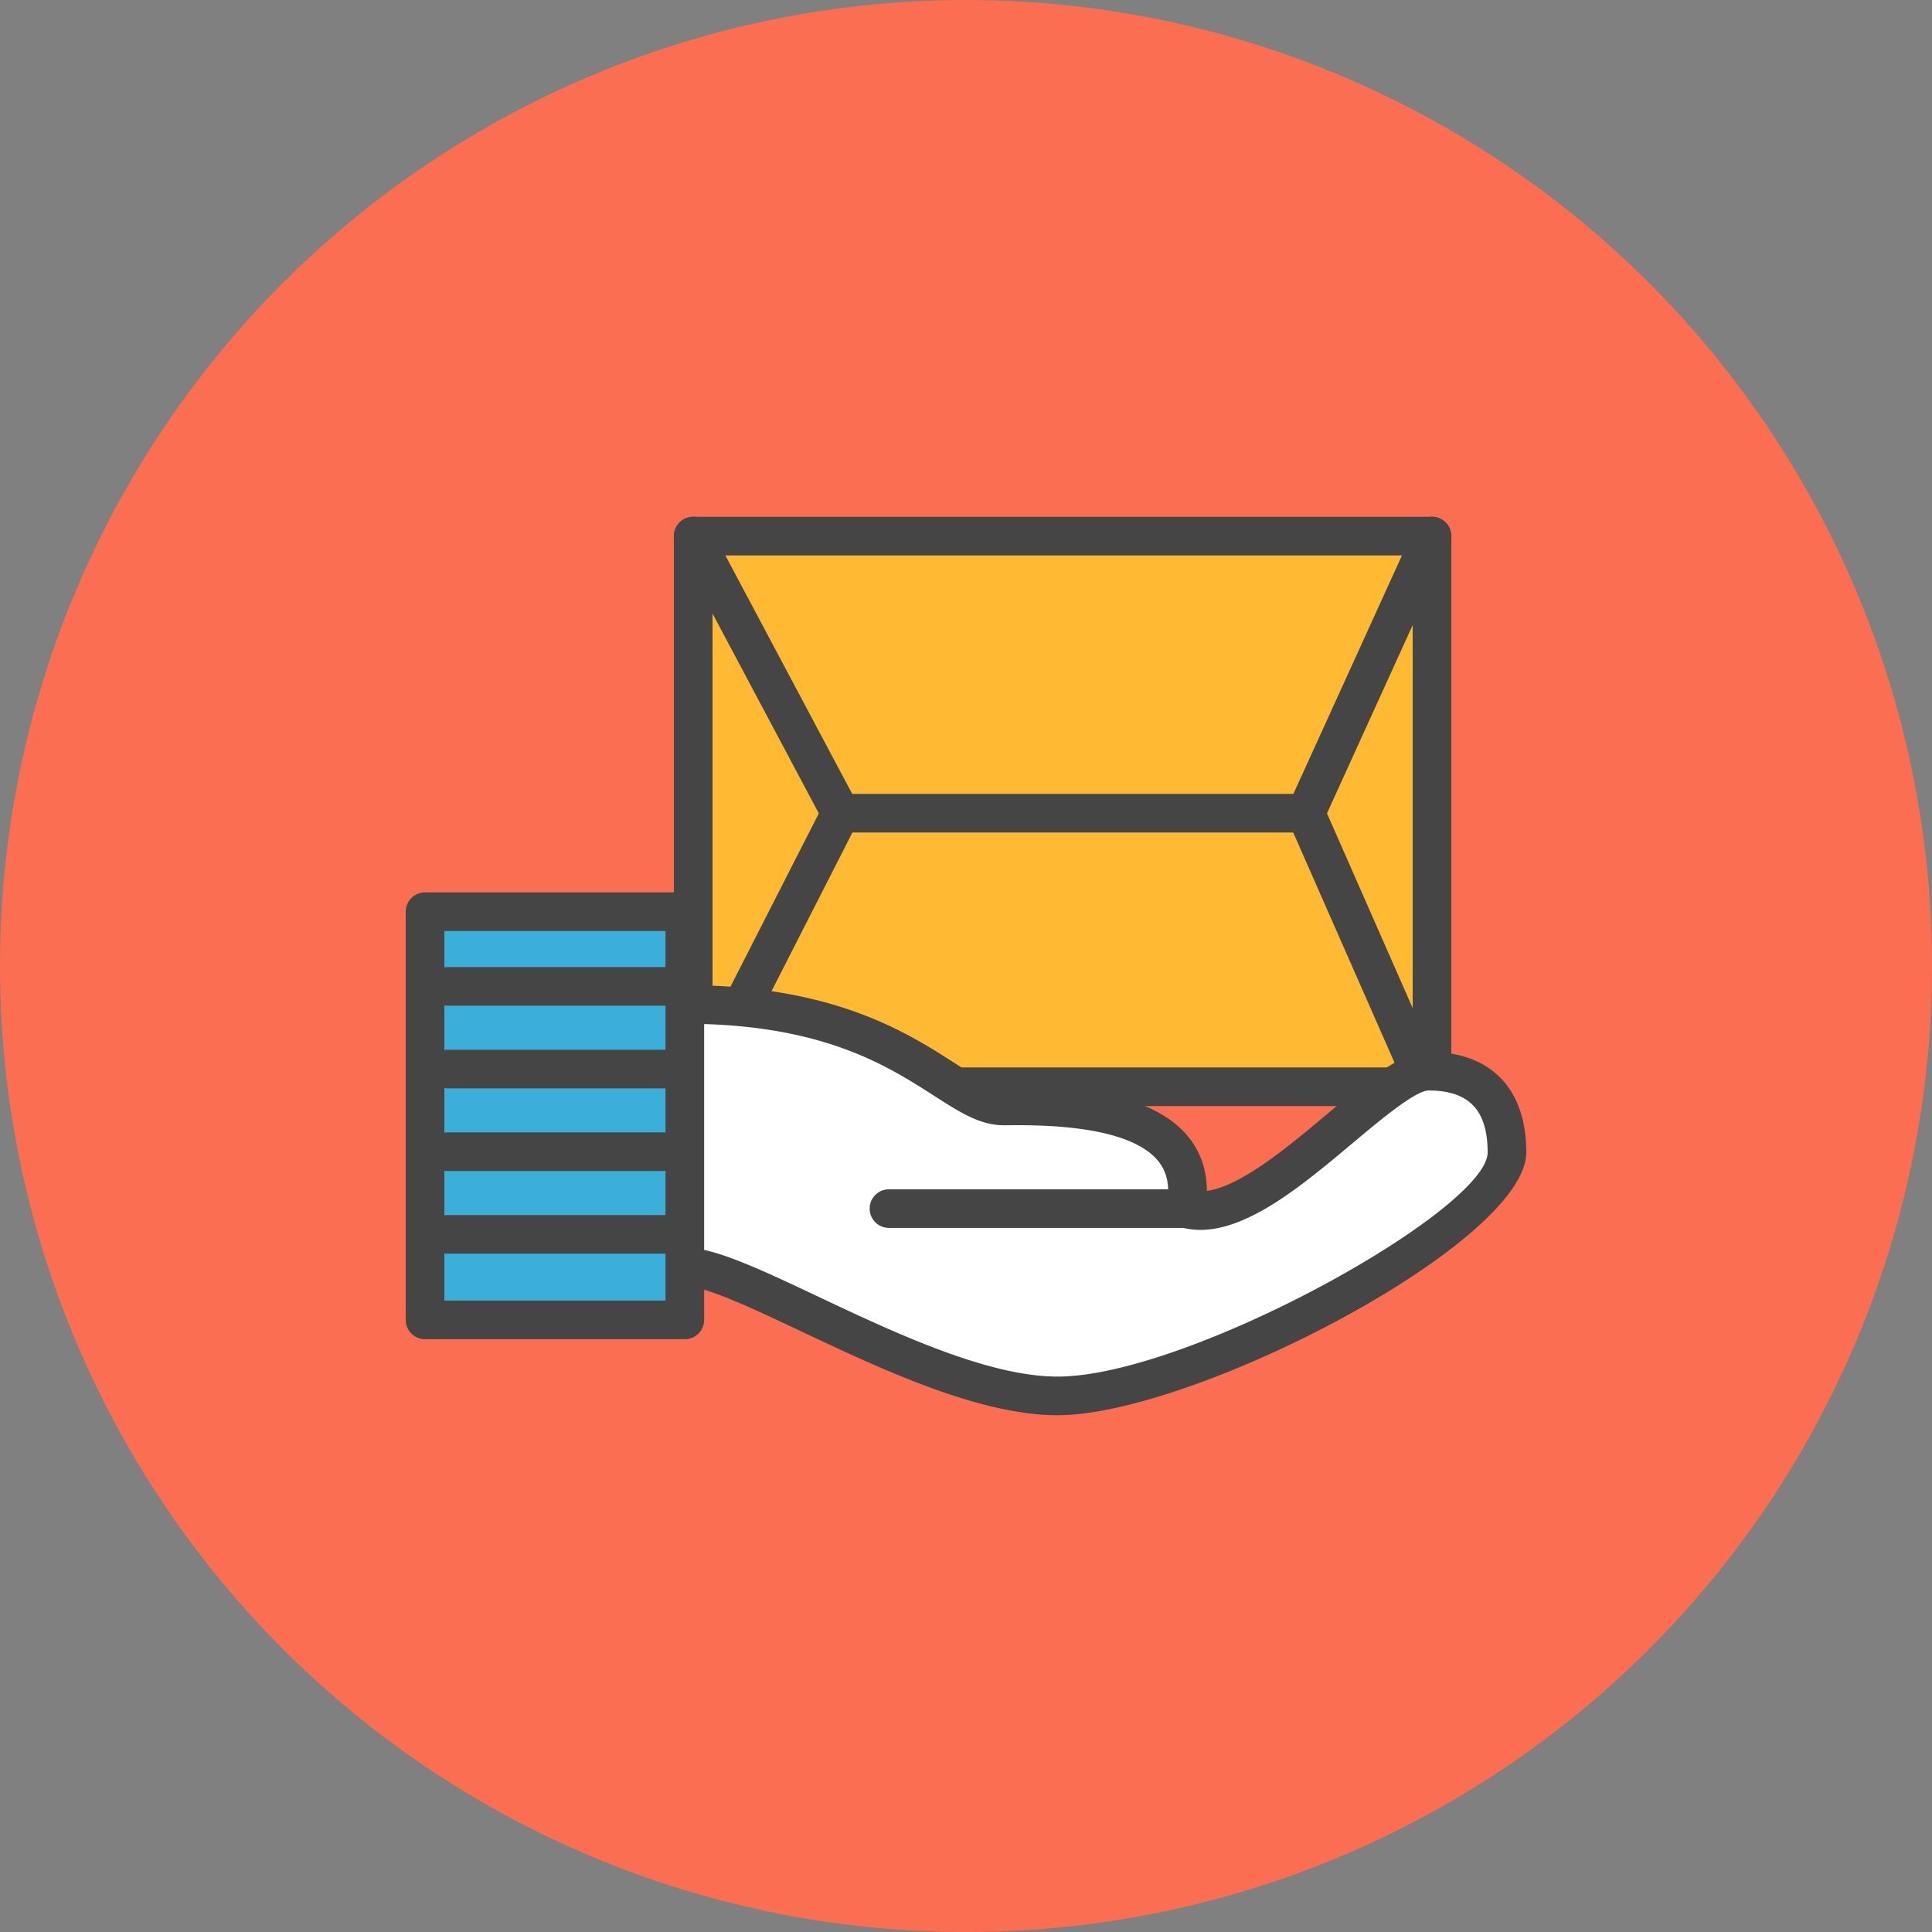 <?xml version="1.0" encoding="UTF-8"?><!DOCTYPE svg PUBLIC "-//W3C//DTD SVG 1.1//EN" "http://www.w3.org/Graphics/SVG/1.1/DTD/svg11.dtd"><svg xmlns="http://www.w3.org/2000/svg" xmlns:xlink="http://www.w3.org/1999/xlink" version="1.1" id="hand-package" x="0px" y="0px" viewBox="0 0 1010 1010" xml:space="preserve"><rect x="0" y="0" width="1010" height="1010" fill="#808080" stroke="none"/><g id="hand-package-hand-package"><circle id="hand-package-label" fill="#FC6E51" cx="505" cy="505" r="505"/><g id="hand-package-hand-package_1_"><g id="hand-package-package"><path fill="#FFB933" d="M362.397 280.255h386.206v287.89H362.397z"/><path fill="#454545" d="M748.604 578.244H362.397c-5.582 0-10.1-4.517-10.1-10.1v-287.89c0-5.581 4.518-10.099 10.1-10.099h386.207c5.582 0 10.099 4.518 10.099 10.1v287.89c0 5.582-4.517 10.1-10.1 10.1zm-376.107-20.2h366.007V290.357H372.497v267.689z"/><path fill="#454545" d="M368.364 574.596a10.05 10.05 0 0 1-4.576-1.106 10.092 10.092 0 0 1-4.41-13.582l71.065-139.377a10.098 10.098 0 0 1 8.996-5.514h243.218c4.005 0 7.635 2.367 9.242 6.037l60.126 136.655c2.25 5.1-.068 11.066-5.177 13.306-5.12 2.249-11.067-.07-13.306-5.178l-57.474-130.62H445.623l-68.254 133.865a10.093 10.093 0 0 1-9.005 5.514z"/><path fill="#454545" d="M682.648 435.217a9.94 9.94 0 0 1-4.172-.907c-5.08-2.308-7.319-8.305-5.011-13.375l65.946-144.862c2.317-5.08 8.315-7.328 13.374-5.01 5.08 2.308 7.318 8.304 5.01 13.375L691.85 429.298a10.112 10.112 0 0 1-9.202 5.918z"/><g><path fill="#454545" d="M439.449 435.217a10.09 10.09 0 0 1-8.927-5.356L353.48 285c-2.624-4.921-.75-11.046 4.172-13.66 4.922-2.644 11.047-.75 13.662 4.172l77.042 144.862c2.623 4.922.749 11.047-4.173 13.66a9.997 9.997 0 0 1-4.734 1.184z"/></g></g><g id="hand-package-hand"><path fill="#FFF" d="M362.614 525.121c108.397 1.5 134.17 53.045 162.211 53.045 28.031 0 104.976-.888 95.112 53.656 38.9 11.165 101.167-71.845 126.94-71.845 25.773 0 40.923 13.671 40.923 42.453 0 38.664-165.96 127.314-234.944 127.314-65.925 0-162.941-67.465-194.76-67.465"/><path fill="#454545" d="M552.856 739.845c-41.168 0-92.477-24.244-133.706-43.714-25.852-12.211-50.273-23.751-61.053-23.751-5.583 0-10.1-4.518-10.1-10.1 0-5.583 4.517-10.1 10.1-10.1 15.307 0 39.304 11.333 69.683 25.683 39.405 18.613 88.445 41.781 125.076 41.781 68.403 0 224.844-87.27 224.844-117.214 0-22.074-9.794-32.352-30.823-32.352-6.963 0-25.97 15.95-39.848 27.598-29.008 24.322-61.812 51.9-89.884 43.851a10.103 10.103 0 0 1-7.15-11.5c1.765-9.765.227-17.38-4.695-23.277-15.476-18.523-60.245-18.71-79.143-18.484h-1.332c-12.487 0-23.11-6.816-36.563-15.455-24.086-15.467-57.089-36.643-125.786-37.59-5.583-.078-10.041-4.665-9.962-10.239.079-5.582 5.01-10.158 10.238-9.96 74.477 1.035 111.75 24.953 136.419 40.793 10.672 6.845 19.095 12.25 25.654 12.25h1.322c23.662.287 73.117-.029 94.648 25.724 6.727 8.059 10.12 17.695 10.12 28.772 17.803-2.338 42.62-23.16 63.125-40.362 21.522-18.058 38.525-32.321 52.837-32.321 32.43 0 51.023 19.154 51.023 52.552 0 47.245-173.83 137.415-245.044 137.415z"/><path fill="#3BAFDA" d="M222.2 476.613h135.808v213.403H222.2z"/><path fill="#454545" d="M358.008 700.115H222.2c-5.583 0-10.1-4.517-10.1-10.1V476.614c0-5.582 4.517-10.1 10.1-10.1h135.808c5.582 0 10.1 4.518 10.1 10.1v213.403c0 5.582-4.518 10.1-10.1 10.1zm-125.708-20.2h115.608V486.713H232.3v193.202z"/><g><path fill="#454545" d="M619.938 641.922h-155.22c-5.582 0-10.1-4.518-10.1-10.1 0-5.583 4.518-10.1 10.1-10.1h155.22c5.582 0 10.1 4.517 10.1 10.1 0 5.582-4.519 10.1-10.1 10.1z"/></g><g><path fill="#454545" d="M356.735 525.771H233.967c-5.583 0-10.1-4.516-10.1-10.099 0-5.582 4.517-10.1 10.1-10.1h122.768c5.583 0 10.1 4.518 10.1 10.1 0 5.583-4.517 10.1-10.1 10.1z"/><path fill="#454545" d="M356.735 568.993H233.967c-5.583 0-10.1-4.517-10.1-10.1 0-5.583 4.517-10.1 10.1-10.1h122.768c5.583 0 10.1 4.518 10.1 10.1 0 5.583-4.517 10.1-10.1 10.1z"/><path fill="#454545" d="M356.735 612.174H233.967c-5.583 0-10.1-4.517-10.1-10.1 0-5.582 4.517-10.1 10.1-10.1h122.768c5.583 0 10.1 4.518 10.1 10.1 0 5.583-4.517 10.1-10.1 10.1z"/><path fill="#454545" d="M356.735 655.395H233.967c-5.583 0-10.1-4.517-10.1-10.1 0-5.582 4.517-10.1 10.1-10.1h122.768c5.583 0 10.1 4.518 10.1 10.1 0 5.583-4.517 10.1-10.1 10.1z"/></g></g></g></g></svg>